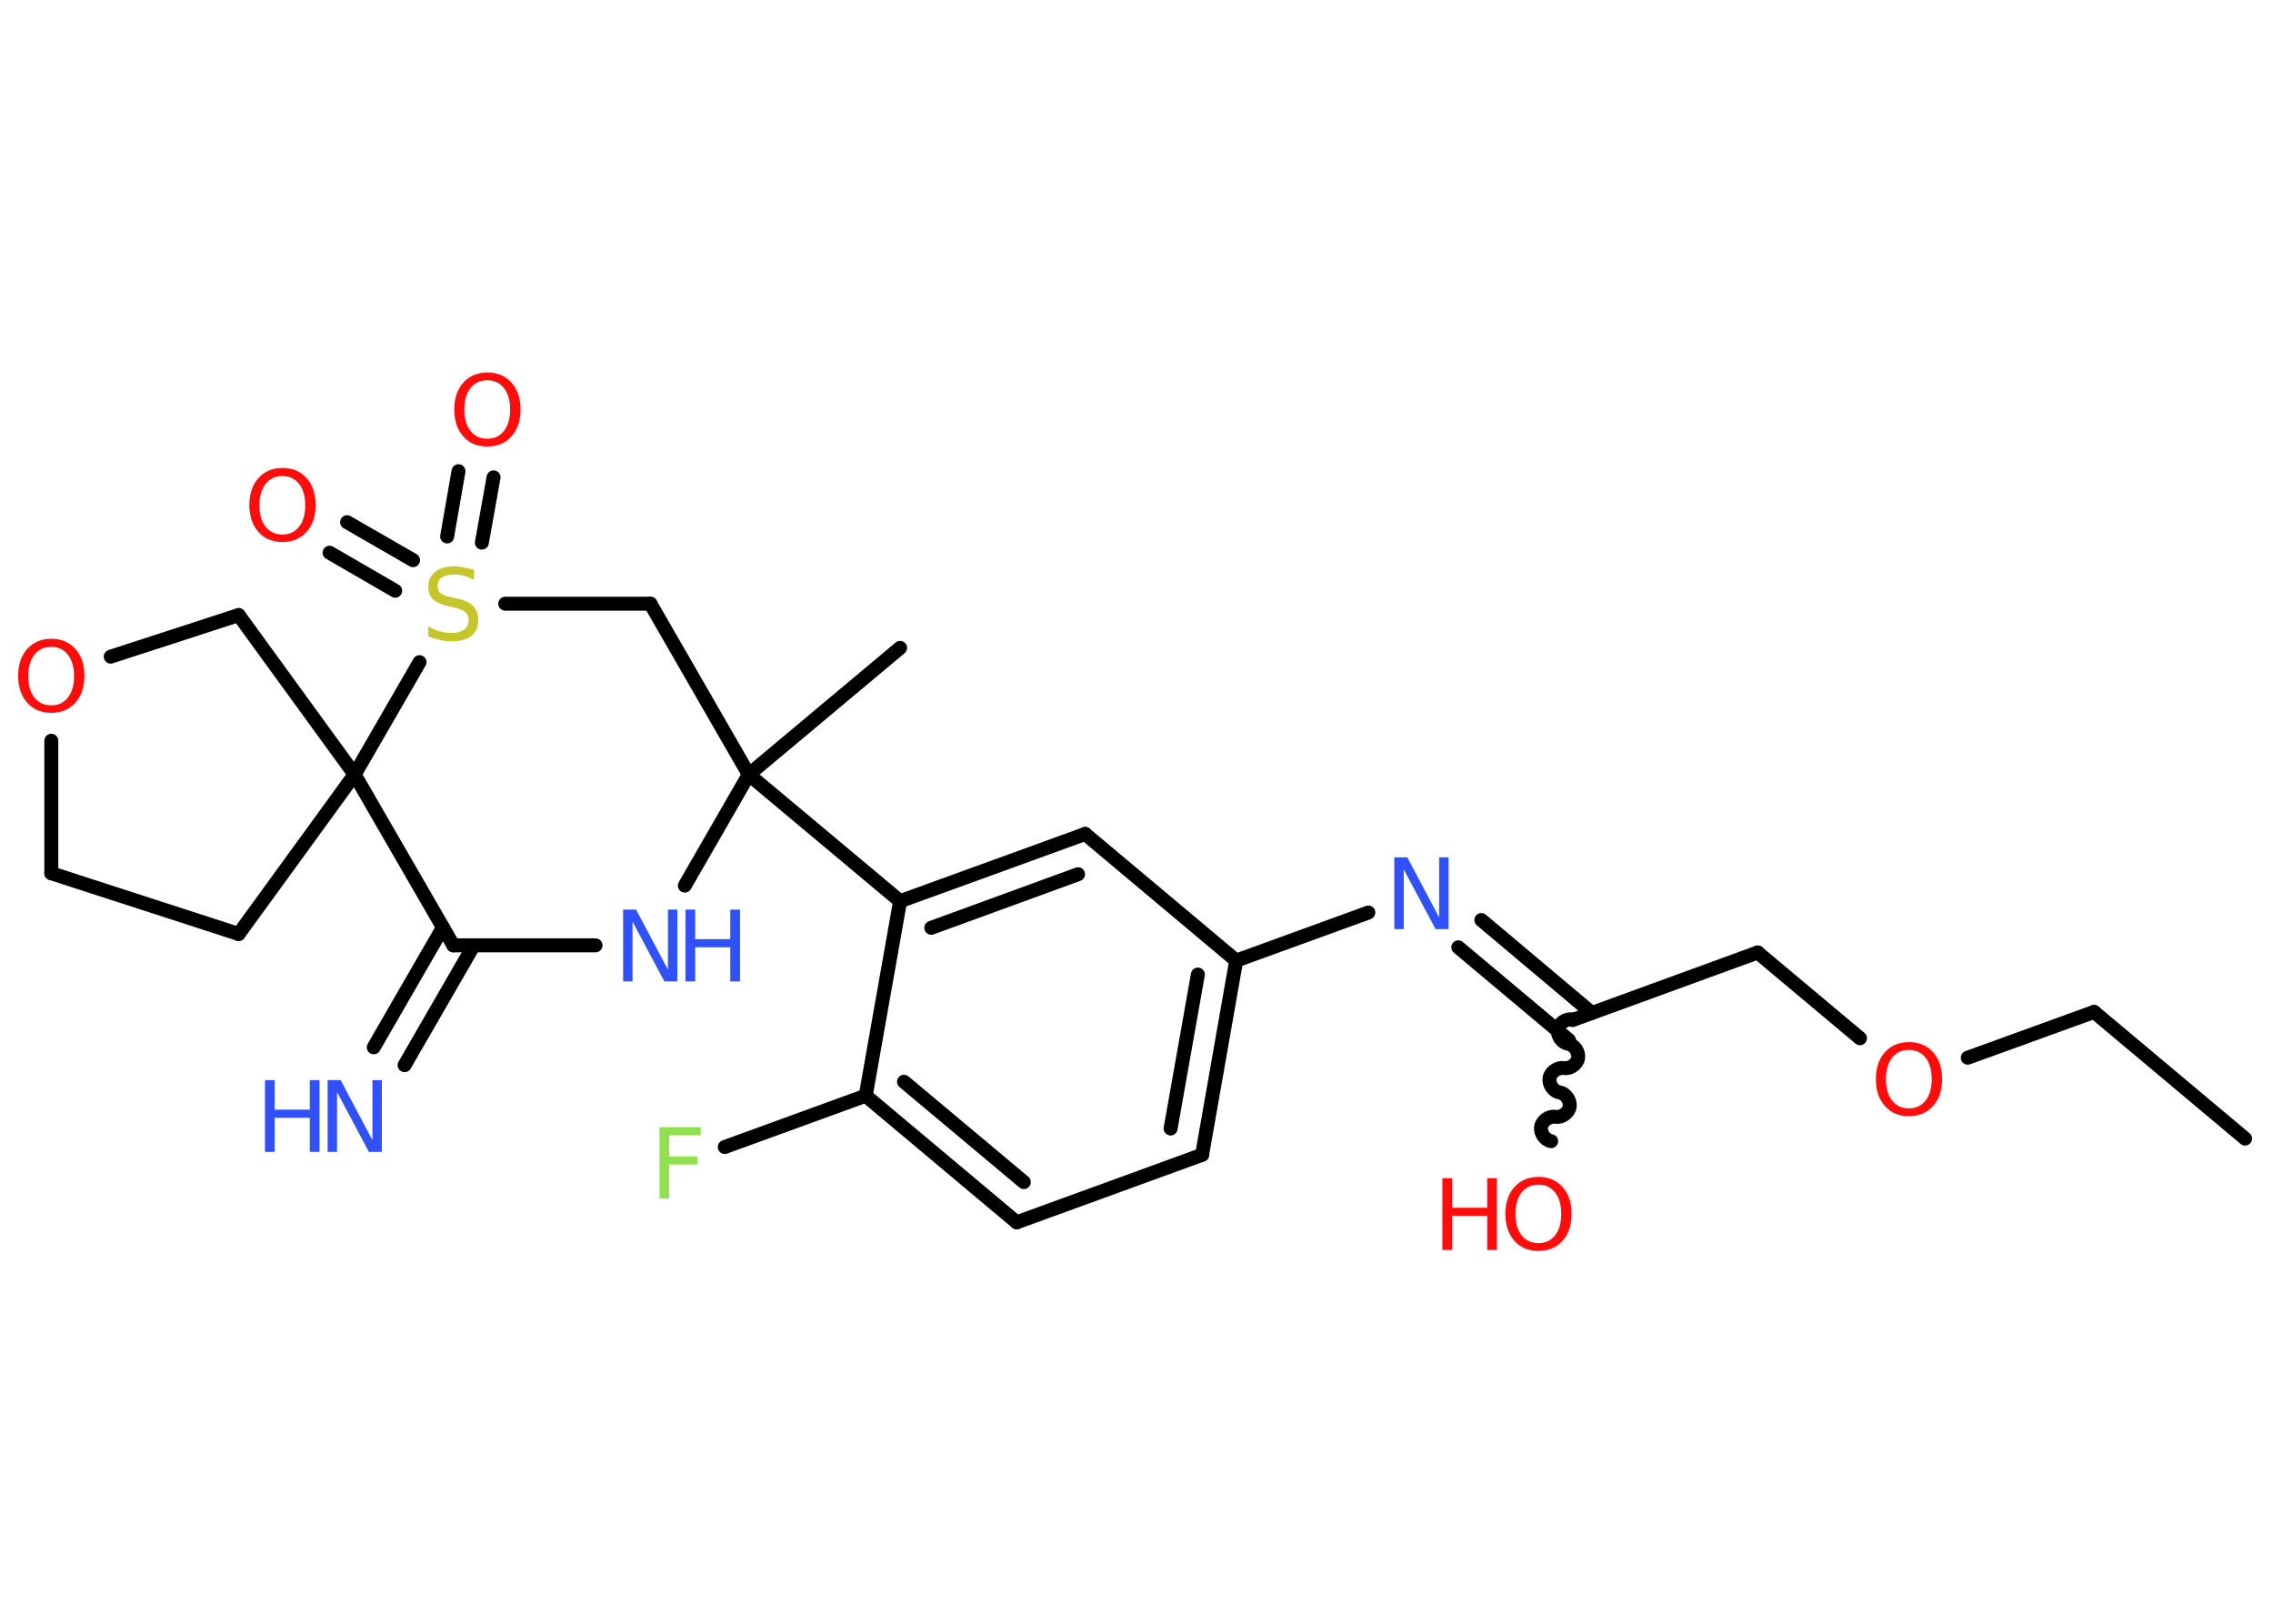<?xml version='1.0' encoding='UTF-8'?>
<!DOCTYPE svg PUBLIC "-//W3C//DTD SVG 1.1//EN" "http://www.w3.org/Graphics/SVG/1.1/DTD/svg11.dtd">
<svg version='1.2' xmlns='http://www.w3.org/2000/svg' xmlns:xlink='http://www.w3.org/1999/xlink' width='70.0mm' height='50.0mm' viewBox='0 0 70.0 50.0'>
  <desc>Generated by the Chemistry Development Kit (http://github.com/cdk)</desc>
  <g stroke-linecap='round' stroke-linejoin='round' stroke='#000000' stroke-width='.43' fill='#FF0D0D'>
    <rect x='.0' y='.0' width='70.0' height='50.0' fill='#FFFFFF' stroke='none'/>
    <g id='mol1' class='mol'>
      <line id='mol1bnd1' class='bond' x1='69.14' y1='35.06' x2='64.49' y2='31.16'/>
      <line id='mol1bnd2' class='bond' x1='64.49' y1='31.16' x2='60.6' y2='32.57'/>
      <line id='mol1bnd3' class='bond' x1='57.28' y1='31.97' x2='54.13' y2='29.33'/>
      <line id='mol1bnd4' class='bond' x1='54.13' y1='29.33' x2='48.43' y2='31.41'/>
      <path id='mol1bnd5' class='bond' d='M47.77 35.14c-.19 -.03 -.34 -.25 -.31 -.44c.03 -.19 .25 -.34 .44 -.31c.19 .03 .41 -.12 .44 -.31c.03 -.19 -.12 -.41 -.31 -.44c-.19 -.03 -.34 -.25 -.31 -.44c.03 -.19 .25 -.34 .44 -.31c.19 .03 .41 -.12 .44 -.31c.03 -.19 -.12 -.41 -.31 -.44c-.19 -.03 -.34 -.25 -.31 -.44c.03 -.19 .25 -.34 .44 -.31' fill='none' stroke='#000000' stroke-width='.43'/>
      <g id='mol1bnd6' class='bond'>
        <line x1='48.32' y1='32.03' x2='44.91' y2='29.17'/>
        <line x1='49.02' y1='31.19' x2='45.62' y2='28.33'/>
      </g>
      <line id='mol1bnd7' class='bond' x1='42.14' y1='28.1' x2='38.07' y2='29.58'/>
      <g id='mol1bnd8' class='bond'>
        <line x1='37.02' y1='35.56' x2='38.07' y2='29.58'/>
        <line x1='36.05' y1='34.75' x2='36.89' y2='30.01'/>
      </g>
      <line id='mol1bnd9' class='bond' x1='37.02' y1='35.56' x2='31.31' y2='37.64'/>
      <g id='mol1bnd10' class='bond'>
        <line x1='26.66' y1='33.74' x2='31.31' y2='37.64'/>
        <line x1='27.84' y1='33.31' x2='31.53' y2='36.4'/>
      </g>
      <line id='mol1bnd11' class='bond' x1='26.66' y1='33.74' x2='22.32' y2='35.32'/>
      <line id='mol1bnd12' class='bond' x1='26.66' y1='33.74' x2='27.72' y2='27.75'/>
      <line id='mol1bnd13' class='bond' x1='27.72' y1='27.75' x2='23.06' y2='23.85'/>
      <line id='mol1bnd14' class='bond' x1='23.06' y1='23.85' x2='27.72' y2='19.95'/>
      <line id='mol1bnd15' class='bond' x1='23.06' y1='23.85' x2='20.03' y2='18.59'/>
      <line id='mol1bnd16' class='bond' x1='20.03' y1='18.59' x2='15.56' y2='18.59'/>
      <g id='mol1bnd17' class='bond'>
        <line x1='13.77' y1='16.52' x2='14.12' y2='14.51'/>
        <line x1='14.84' y1='16.71' x2='15.2' y2='14.7'/>
      </g>
      <g id='mol1bnd18' class='bond'>
        <line x1='12.17' y1='18.19' x2='10.15' y2='17.02'/>
        <line x1='12.72' y1='17.25' x2='10.69' y2='16.08'/>
      </g>
      <line id='mol1bnd19' class='bond' x1='12.92' y1='20.39' x2='10.92' y2='23.85'/>
      <line id='mol1bnd20' class='bond' x1='10.92' y1='23.85' x2='7.35' y2='28.76'/>
      <line id='mol1bnd21' class='bond' x1='7.35' y1='28.76' x2='1.58' y2='26.89'/>
      <line id='mol1bnd22' class='bond' x1='1.58' y1='26.89' x2='1.58' y2='22.81'/>
      <line id='mol1bnd23' class='bond' x1='3.41' y1='20.22' x2='7.35' y2='18.94'/>
      <line id='mol1bnd24' class='bond' x1='10.92' y1='23.85' x2='7.35' y2='18.94'/>
      <line id='mol1bnd25' class='bond' x1='10.92' y1='23.85' x2='13.96' y2='29.11'/>
      <g id='mol1bnd26' class='bond'>
        <line x1='14.59' y1='29.11' x2='12.46' y2='32.8'/>
        <line x1='13.64' y1='28.56' x2='11.51' y2='32.25'/>
      </g>
      <line id='mol1bnd27' class='bond' x1='13.96' y1='29.11' x2='18.34' y2='29.11'/>
      <line id='mol1bnd28' class='bond' x1='23.06' y1='23.85' x2='21.09' y2='27.27'/>
      <g id='mol1bnd29' class='bond'>
        <line x1='33.42' y1='25.68' x2='27.72' y2='27.75'/>
        <line x1='33.2' y1='26.92' x2='28.68' y2='28.57'/>
      </g>
      <line id='mol1bnd30' class='bond' x1='38.07' y1='29.58' x2='33.42' y2='25.68'/>
      <path id='mol1atm3' class='atom' d='M58.79 32.33q-.33 .0 -.52 .24q-.19 .24 -.19 .66q.0 .42 .19 .66q.19 .24 .52 .24q.32 .0 .51 -.24q.19 -.24 .19 -.66q.0 -.42 -.19 -.66q-.19 -.24 -.51 -.24zM58.79 32.09q.46 .0 .74 .31q.28 .31 .28 .83q.0 .52 -.28 .83q-.28 .31 -.74 .31q-.47 .0 -.74 -.31q-.28 -.31 -.28 -.83q.0 -.52 .28 -.83q.28 -.31 .74 -.31z' stroke='none'/>
      <g id='mol1atm6' class='atom'>
        <path d='M47.38 36.48q-.33 .0 -.52 .24q-.19 .24 -.19 .66q.0 .42 .19 .66q.19 .24 .52 .24q.32 .0 .51 -.24q.19 -.24 .19 -.66q.0 -.42 -.19 -.66q-.19 -.24 -.51 -.24zM47.38 36.24q.46 .0 .74 .31q.28 .31 .28 .83q.0 .52 -.28 .83q-.28 .31 -.74 .31q-.47 .0 -.74 -.31q-.28 -.31 -.28 -.83q.0 -.52 .28 -.83q.28 -.31 .74 -.31z' stroke='none'/>
        <path d='M44.42 36.28h.3v.91h1.08v-.91h.3v2.21h-.3v-1.05h-1.08v1.05h-.3v-2.21z' stroke='none'/>
      </g>
      <path id='mol1atm7' class='atom' d='M42.94 26.4h.4l.98 1.85v-1.85h.29v2.21h-.4l-.98 -1.84v1.84h-.29v-2.21z' stroke='none' fill='#3050F8'/>
      <path id='mol1atm12' class='atom' d='M20.32 34.71h1.26v.25h-.97v.65h.87v.25h-.87v1.05h-.3v-2.21z' stroke='none' fill='#90E050'/>
      <path id='mol1atm17' class='atom' d='M14.6 17.56v.29q-.17 -.08 -.32 -.12q-.15 -.04 -.29 -.04q-.24 .0 -.38 .09q-.13 .09 -.13 .27q.0 .15 .09 .22q.09 .07 .33 .12l.18 .04q.33 .07 .49 .23q.16 .16 .16 .43q.0 .32 -.21 .49q-.21 .17 -.63 .17q-.16 .0 -.33 -.04q-.18 -.04 -.37 -.11v-.31q.18 .1 .36 .15q.17 .05 .34 .05q.26 .0 .4 -.1q.14 -.1 .14 -.29q.0 -.16 -.1 -.25q-.1 -.09 -.33 -.14l-.18 -.04q-.33 -.07 -.48 -.21q-.15 -.14 -.15 -.39q.0 -.29 .21 -.46q.21 -.17 .57 -.17q.15 .0 .31 .03q.16 .03 .33 .08z' stroke='none' fill='#C6C62C'/>
      <path id='mol1atm18' class='atom' d='M15.01 11.71q-.33 .0 -.52 .24q-.19 .24 -.19 .66q.0 .42 .19 .66q.19 .24 .52 .24q.32 .0 .51 -.24q.19 -.24 .19 -.66q.0 -.42 -.19 -.66q-.19 -.24 -.51 -.24zM15.01 11.47q.46 .0 .74 .31q.28 .31 .28 .83q.0 .52 -.28 .83q-.28 .31 -.74 .31q-.47 .0 -.74 -.31q-.28 -.31 -.28 -.83q.0 -.52 .28 -.83q.28 -.31 .74 -.31z' stroke='none'/>
      <path id='mol1atm19' class='atom' d='M8.7 14.66q-.33 .0 -.52 .24q-.19 .24 -.19 .66q.0 .42 .19 .66q.19 .24 .52 .24q.32 .0 .51 -.24q.19 -.24 .19 -.66q.0 -.42 -.19 -.66q-.19 -.24 -.51 -.24zM8.7 14.41q.46 .0 .74 .31q.28 .31 .28 .83q.0 .52 -.28 .83q-.28 .31 -.74 .31q-.47 .0 -.74 -.31q-.28 -.31 -.28 -.83q.0 -.52 .28 -.83q.28 -.31 .74 -.31z' stroke='none'/>
      <path id='mol1atm23' class='atom' d='M1.58 19.92q-.33 .0 -.52 .24q-.19 .24 -.19 .66q.0 .42 .19 .66q.19 .24 .52 .24q.32 .0 .51 -.24q.19 -.24 .19 -.66q.0 -.42 -.19 -.66q-.19 -.24 -.51 -.24zM1.58 19.67q.46 .0 .74 .31q.28 .31 .28 .83q.0 .52 -.28 .83q-.28 .31 -.74 .31q-.47 .0 -.74 -.31q-.28 -.31 -.28 -.83q.0 -.52 .28 -.83q.28 -.31 .74 -.31z' stroke='none'/>
      <g id='mol1atm26' class='atom'>
        <path d='M10.09 33.26h.4l.98 1.85v-1.85h.29v2.21h-.4l-.98 -1.84v1.84h-.29v-2.21z' stroke='none' fill='#3050F8'/>
        <path d='M8.16 33.26h.3v.91h1.08v-.91h.3v2.21h-.3v-1.05h-1.08v1.05h-.3v-2.21z' stroke='none' fill='#3050F8'/>
      </g>
      <g id='mol1atm27' class='atom'>
        <path d='M19.19 28.01h.4l.98 1.85v-1.85h.29v2.21h-.4l-.98 -1.84v1.84h-.29v-2.21z' stroke='none' fill='#3050F8'/>
        <path d='M21.11 28.01h.3v.91h1.08v-.91h.3v2.21h-.3v-1.05h-1.08v1.05h-.3v-2.21z' stroke='none' fill='#3050F8'/>
      </g>
    </g>
  </g>
</svg>
